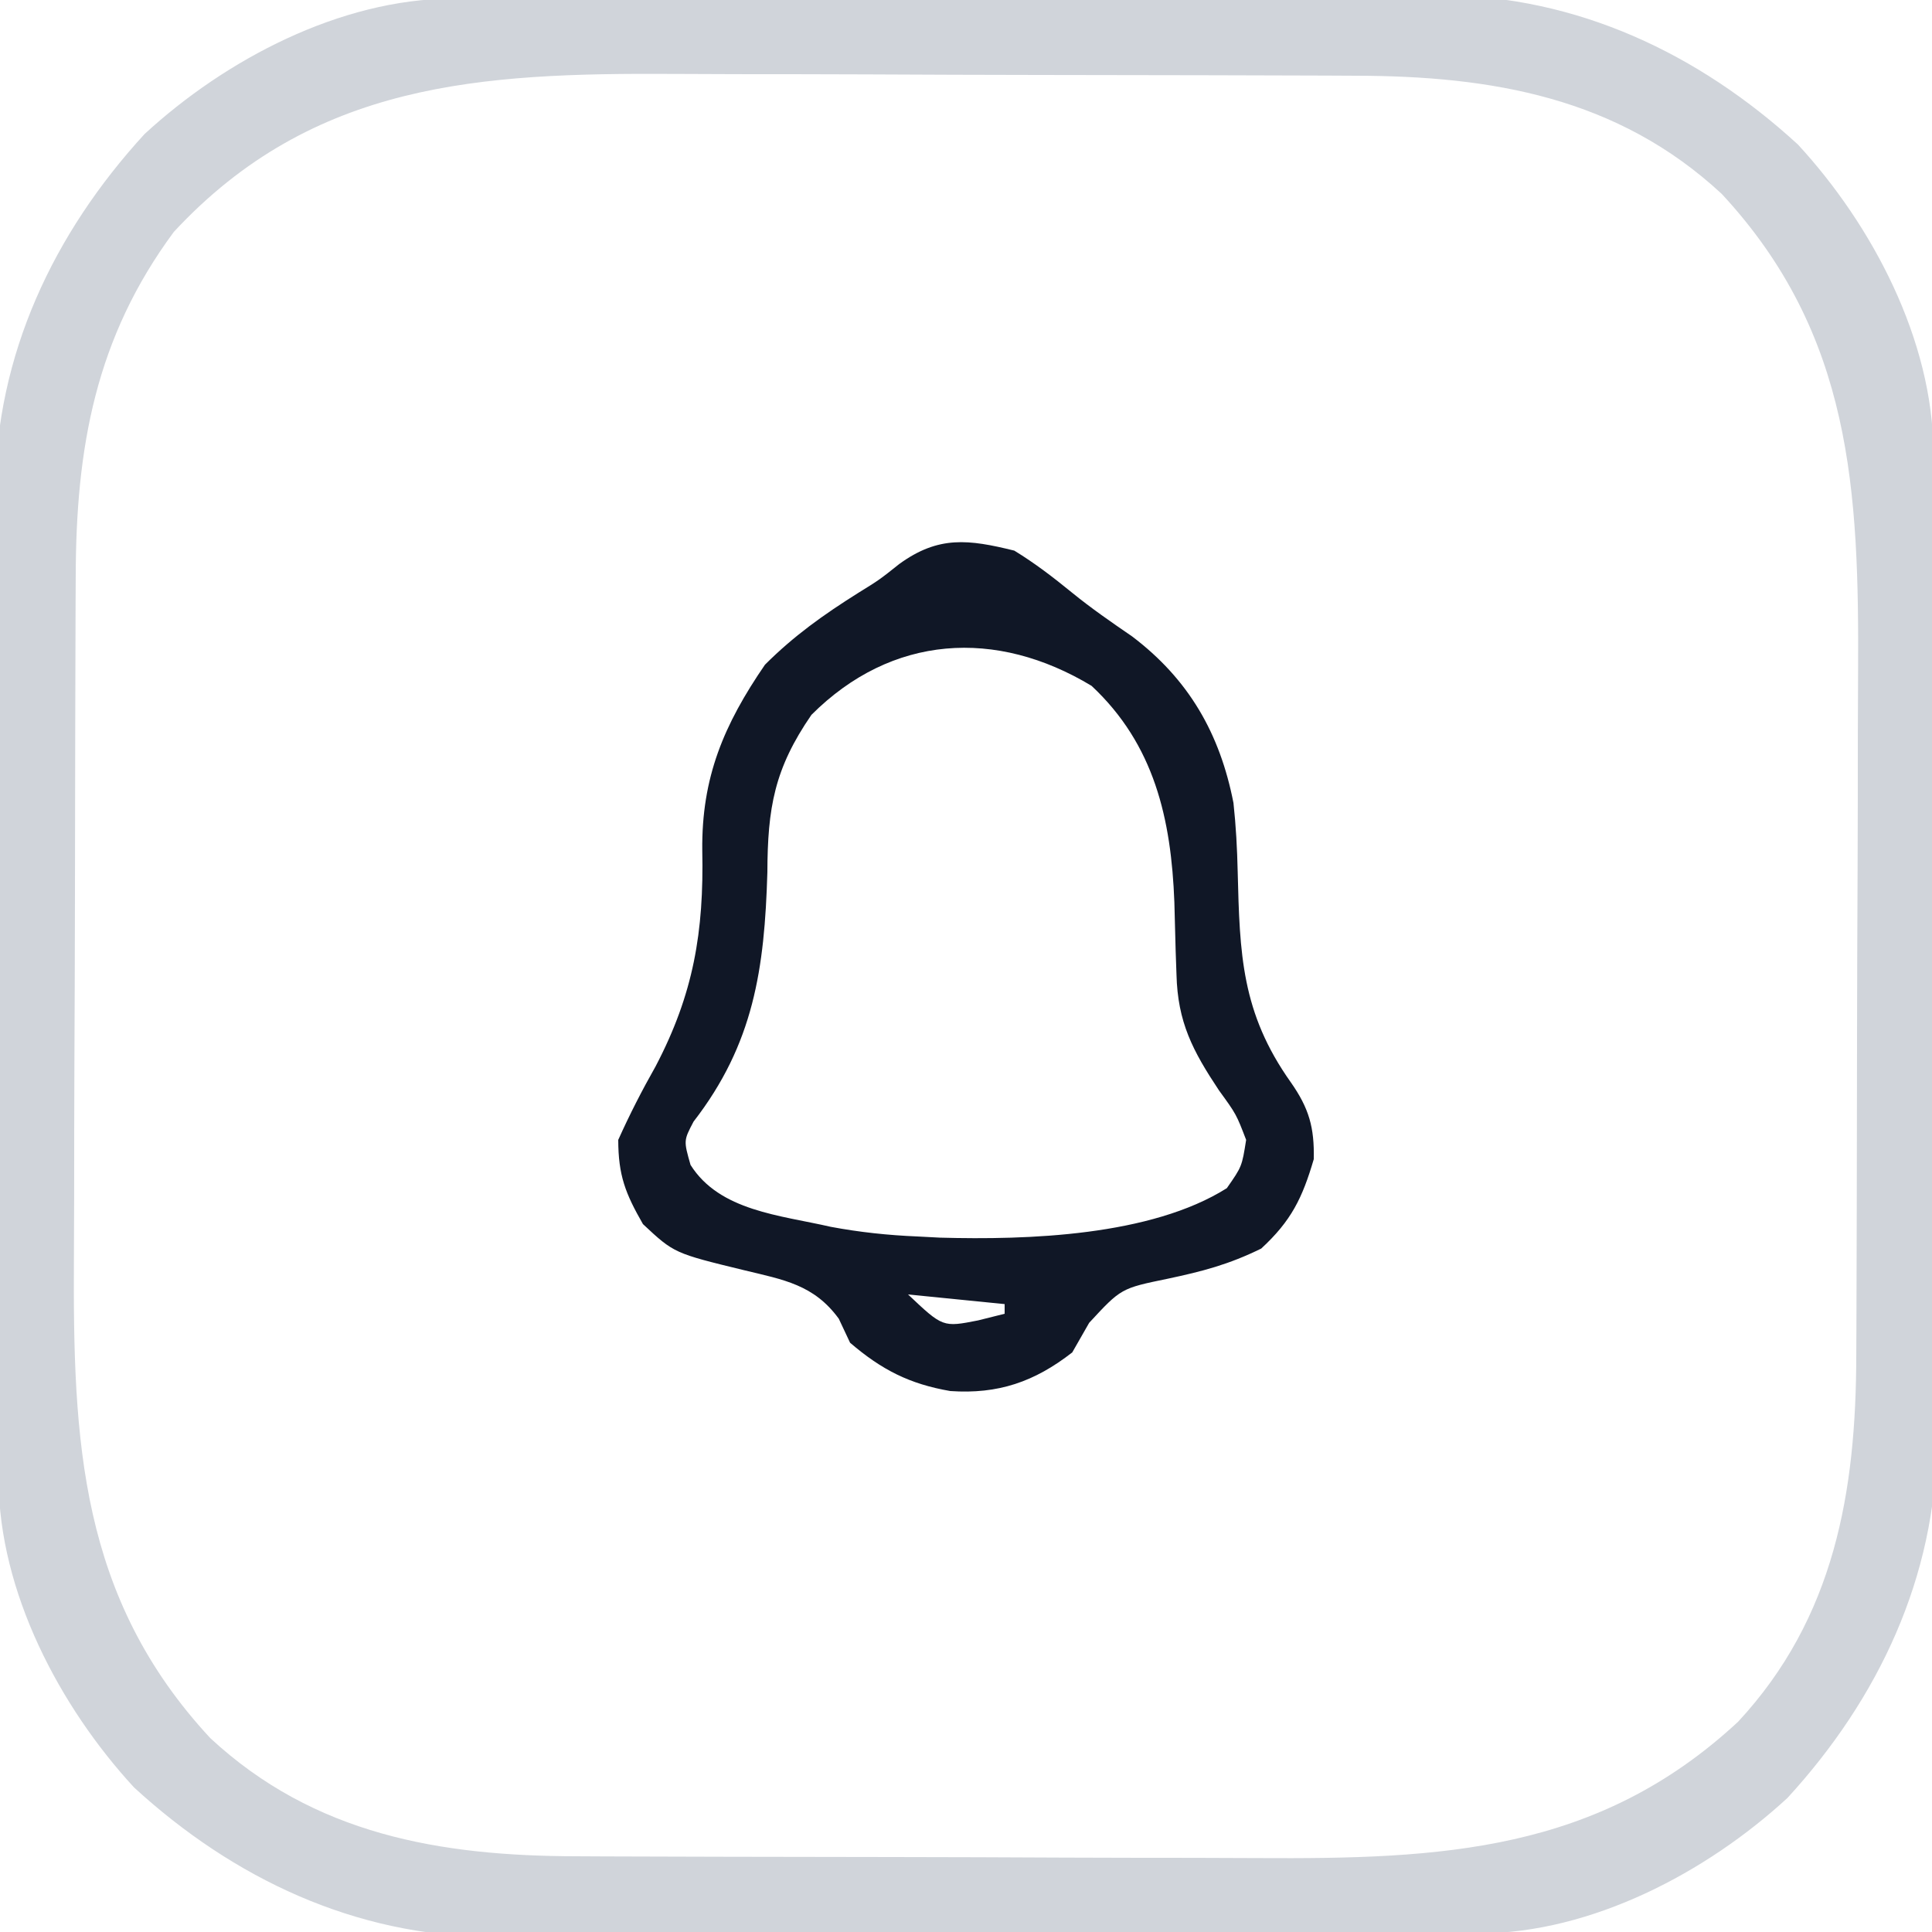 <?xml version="1.0" encoding="UTF-8"?>
<svg version="1.1" xmlns="http://www.w3.org/2000/svg" width="200" height="200">
<path d="M0 0 C0.964 -0.007 1.928 -0.014 2.922 -0.022 C3.973 -0.024 5.025 -0.027 6.108 -0.03 C7.221 -0.036 8.333 -0.043 9.48 -0.05 C13.167 -0.069 16.853 -0.081 20.54 -0.091 C21.801 -0.095 23.062 -0.099 24.361 -0.103 C30.352 -0.122 36.343 -0.137 42.334 -0.145 C49.223 -0.155 56.112 -0.181 63.001 -0.222 C68.987 -0.256 74.973 -0.267 80.96 -0.271 C83.496 -0.276 86.031 -0.288 88.567 -0.306 C92.128 -0.331 95.688 -0.33 99.249 -0.323 C100.284 -0.336 101.319 -0.348 102.386 -0.362 C116.442 -0.263 129.025 5.669 139.317 15.108 C147.043 23.493 153.284 35.364 153.343 46.951 C153.354 48.398 153.354 48.398 153.365 49.873 C153.367 50.925 153.37 51.976 153.373 53.059 C153.379 54.172 153.386 55.285 153.393 56.431 C153.413 60.118 153.424 63.804 153.434 67.491 C153.438 68.752 153.442 70.013 153.447 71.313 C153.465 77.303 153.48 83.294 153.488 89.285 C153.498 96.174 153.524 103.063 153.565 109.952 C153.599 115.938 153.61 121.925 153.614 127.911 C153.619 130.447 153.631 132.982 153.649 135.518 C153.674 139.079 153.673 142.639 153.666 146.2 C153.685 147.753 153.685 147.753 153.705 149.337 C153.606 163.393 147.674 175.976 138.235 186.268 C129.85 193.994 117.98 200.235 106.392 200.294 C105.428 200.301 104.463 200.309 103.47 200.316 C101.893 200.32 101.893 200.32 100.284 200.324 C99.171 200.331 98.058 200.337 96.912 200.344 C93.225 200.364 89.539 200.375 85.852 200.385 C83.96 200.392 83.96 200.392 82.031 200.398 C76.04 200.417 70.049 200.431 64.058 200.439 C57.169 200.449 50.28 200.475 43.391 200.516 C37.405 200.55 31.418 200.562 25.432 200.566 C22.896 200.57 20.361 200.582 17.825 200.601 C14.264 200.625 10.704 200.624 7.143 200.617 C5.59 200.636 5.59 200.636 4.006 200.656 C-10.05 200.557 -22.633 194.626 -32.925 185.186 C-40.651 176.802 -46.892 164.931 -46.951 153.343 C-46.962 151.897 -46.962 151.897 -46.973 150.421 C-46.976 149.37 -46.978 148.318 -46.981 147.235 C-46.988 146.122 -46.994 145.01 -47.001 143.863 C-47.021 140.177 -47.032 136.49 -47.042 132.803 C-47.046 131.542 -47.051 130.281 -47.055 128.982 C-47.073 122.991 -47.088 117 -47.096 111.009 C-47.106 104.12 -47.132 97.231 -47.173 90.342 C-47.207 84.356 -47.218 78.37 -47.223 72.383 C-47.227 69.847 -47.239 67.312 -47.258 64.776 C-47.282 61.215 -47.281 57.655 -47.274 54.094 C-47.287 53.059 -47.3 52.024 -47.313 50.957 C-47.214 36.901 -41.283 24.318 -31.843 14.026 C-23.459 6.3 -11.588 0.059 0 0 Z M-28.804 24.147 C-36.925 35.117 -38.948 46.518 -38.965 59.899 C-38.97 60.853 -38.975 61.807 -38.98 62.79 C-38.995 65.931 -39.002 69.072 -39.007 72.214 C-39.01 73.293 -39.013 74.372 -39.016 75.484 C-39.031 81.2 -39.04 86.915 -39.044 92.631 C-39.05 98.502 -39.074 104.373 -39.102 110.245 C-39.121 114.788 -39.126 119.33 -39.128 123.873 C-39.131 126.036 -39.139 128.199 -39.152 130.361 C-39.259 149.315 -38.552 165.518 -25.038 180.073 C-14.273 190.067 -1.226 192.29 12.948 192.308 C14.379 192.316 14.379 192.316 15.839 192.323 C18.98 192.338 22.121 192.345 25.262 192.35 C26.881 192.355 26.881 192.355 28.533 192.359 C34.249 192.374 39.964 192.383 45.68 192.387 C51.551 192.393 57.422 192.417 63.294 192.445 C67.836 192.464 72.379 192.469 76.922 192.471 C79.085 192.474 81.247 192.482 83.41 192.495 C102.364 192.603 118.566 191.895 133.122 178.382 C143.116 167.616 145.339 154.569 145.357 140.395 C145.362 139.441 145.367 138.487 145.372 137.504 C145.387 134.363 145.394 131.222 145.399 128.081 C145.402 127.001 145.405 125.922 145.408 124.81 C145.423 119.094 145.432 113.379 145.436 107.664 C145.442 101.792 145.466 95.921 145.494 90.049 C145.513 85.507 145.518 80.964 145.519 76.421 C145.522 74.258 145.53 72.096 145.544 69.933 C145.651 50.979 144.944 34.777 131.43 20.221 C120.665 10.227 107.618 8.004 93.444 7.986 C92.49 7.981 91.536 7.976 90.553 7.971 C87.412 7.956 84.271 7.95 81.13 7.944 C79.51 7.94 79.51 7.94 77.859 7.935 C72.143 7.921 66.428 7.911 60.712 7.907 C54.841 7.901 48.97 7.877 43.098 7.849 C38.555 7.83 34.013 7.825 29.47 7.824 C27.307 7.821 25.144 7.813 22.982 7.799 C2.999 7.686 -14.389 8.619 -28.804 24.147 Z " fill="#D0D4DA" transform="translate(46.804,-0.147)"/>
<path d="M0 0 C2.131 1.304 4.018 2.753 5.953 4.332 C7.964 5.971 10.049 7.408 12.188 8.875 C18.056 13.314 21.287 18.932 22.688 26.121 C22.947 28.515 23.07 30.82 23.125 33.223 C23.337 41.764 23.507 47.826 28.621 55.035 C30.511 57.728 31.073 59.716 31 63 C29.815 67.043 28.665 69.386 25.562 72.25 C22.206 73.899 19.502 74.606 15.875 75.375 C11.05 76.369 11.05 76.369 7.75 79.938 C7.173 80.948 6.595 81.959 6 83 C2.09 86.048 -1.675 87.342 -6.625 87 C-10.836 86.274 -13.723 84.809 -17 82 C-17.385 81.18 -17.771 80.36 -18.168 79.516 C-20.738 75.986 -23.882 75.48 -27.938 74.5 C-35.218 72.731 -35.218 72.731 -38.441 69.719 C-40.263 66.541 -40.991 64.679 -41 61 C-39.802 58.333 -38.556 55.907 -37.125 53.375 C-33.2 45.884 -32.126 39.461 -32.301 31.041 C-32.386 23.481 -30.066 18.01 -25.812 11.812 C-22.819 8.819 -19.753 6.64 -16.184 4.395 C-13.971 3.027 -13.971 3.027 -11.91 1.387 C-7.836 -1.571 -4.729 -1.163 0 0 Z M-21 17 C-24.844 22.584 -25.538 26.622 -25.562 33.312 C-25.856 43.267 -26.964 51.051 -33.207 59.113 C-34.233 61.07 -34.233 61.07 -33.516 63.59 C-30.507 68.374 -24.22 68.795 -19 70 C-15.988 70.563 -13.06 70.873 -10 71 C-9.236 71.04 -8.471 71.08 -7.684 71.121 C1.384 71.369 14.116 70.961 22 66 C23.563 63.759 23.563 63.759 24 61 C22.979 58.341 22.979 58.341 21.188 55.875 C18.469 51.782 16.909 48.82 16.789 43.867 C16.761 43.06 16.732 42.253 16.703 41.422 C16.652 39.748 16.607 38.073 16.57 36.398 C16.243 27.772 14.5 20.076 8 14 C-1.871 8.044 -12.673 8.673 -21 17 Z M-11 77 C-7.394 80.406 -7.394 80.406 -3.75 79.688 C-2.842 79.461 -1.935 79.234 -1 79 C-1 78.67 -1 78.34 -1 78 C-4.3 77.67 -7.6 77.34 -11 77 Z " fill="#101726" transform="translate(105,57)"/>
</svg>
